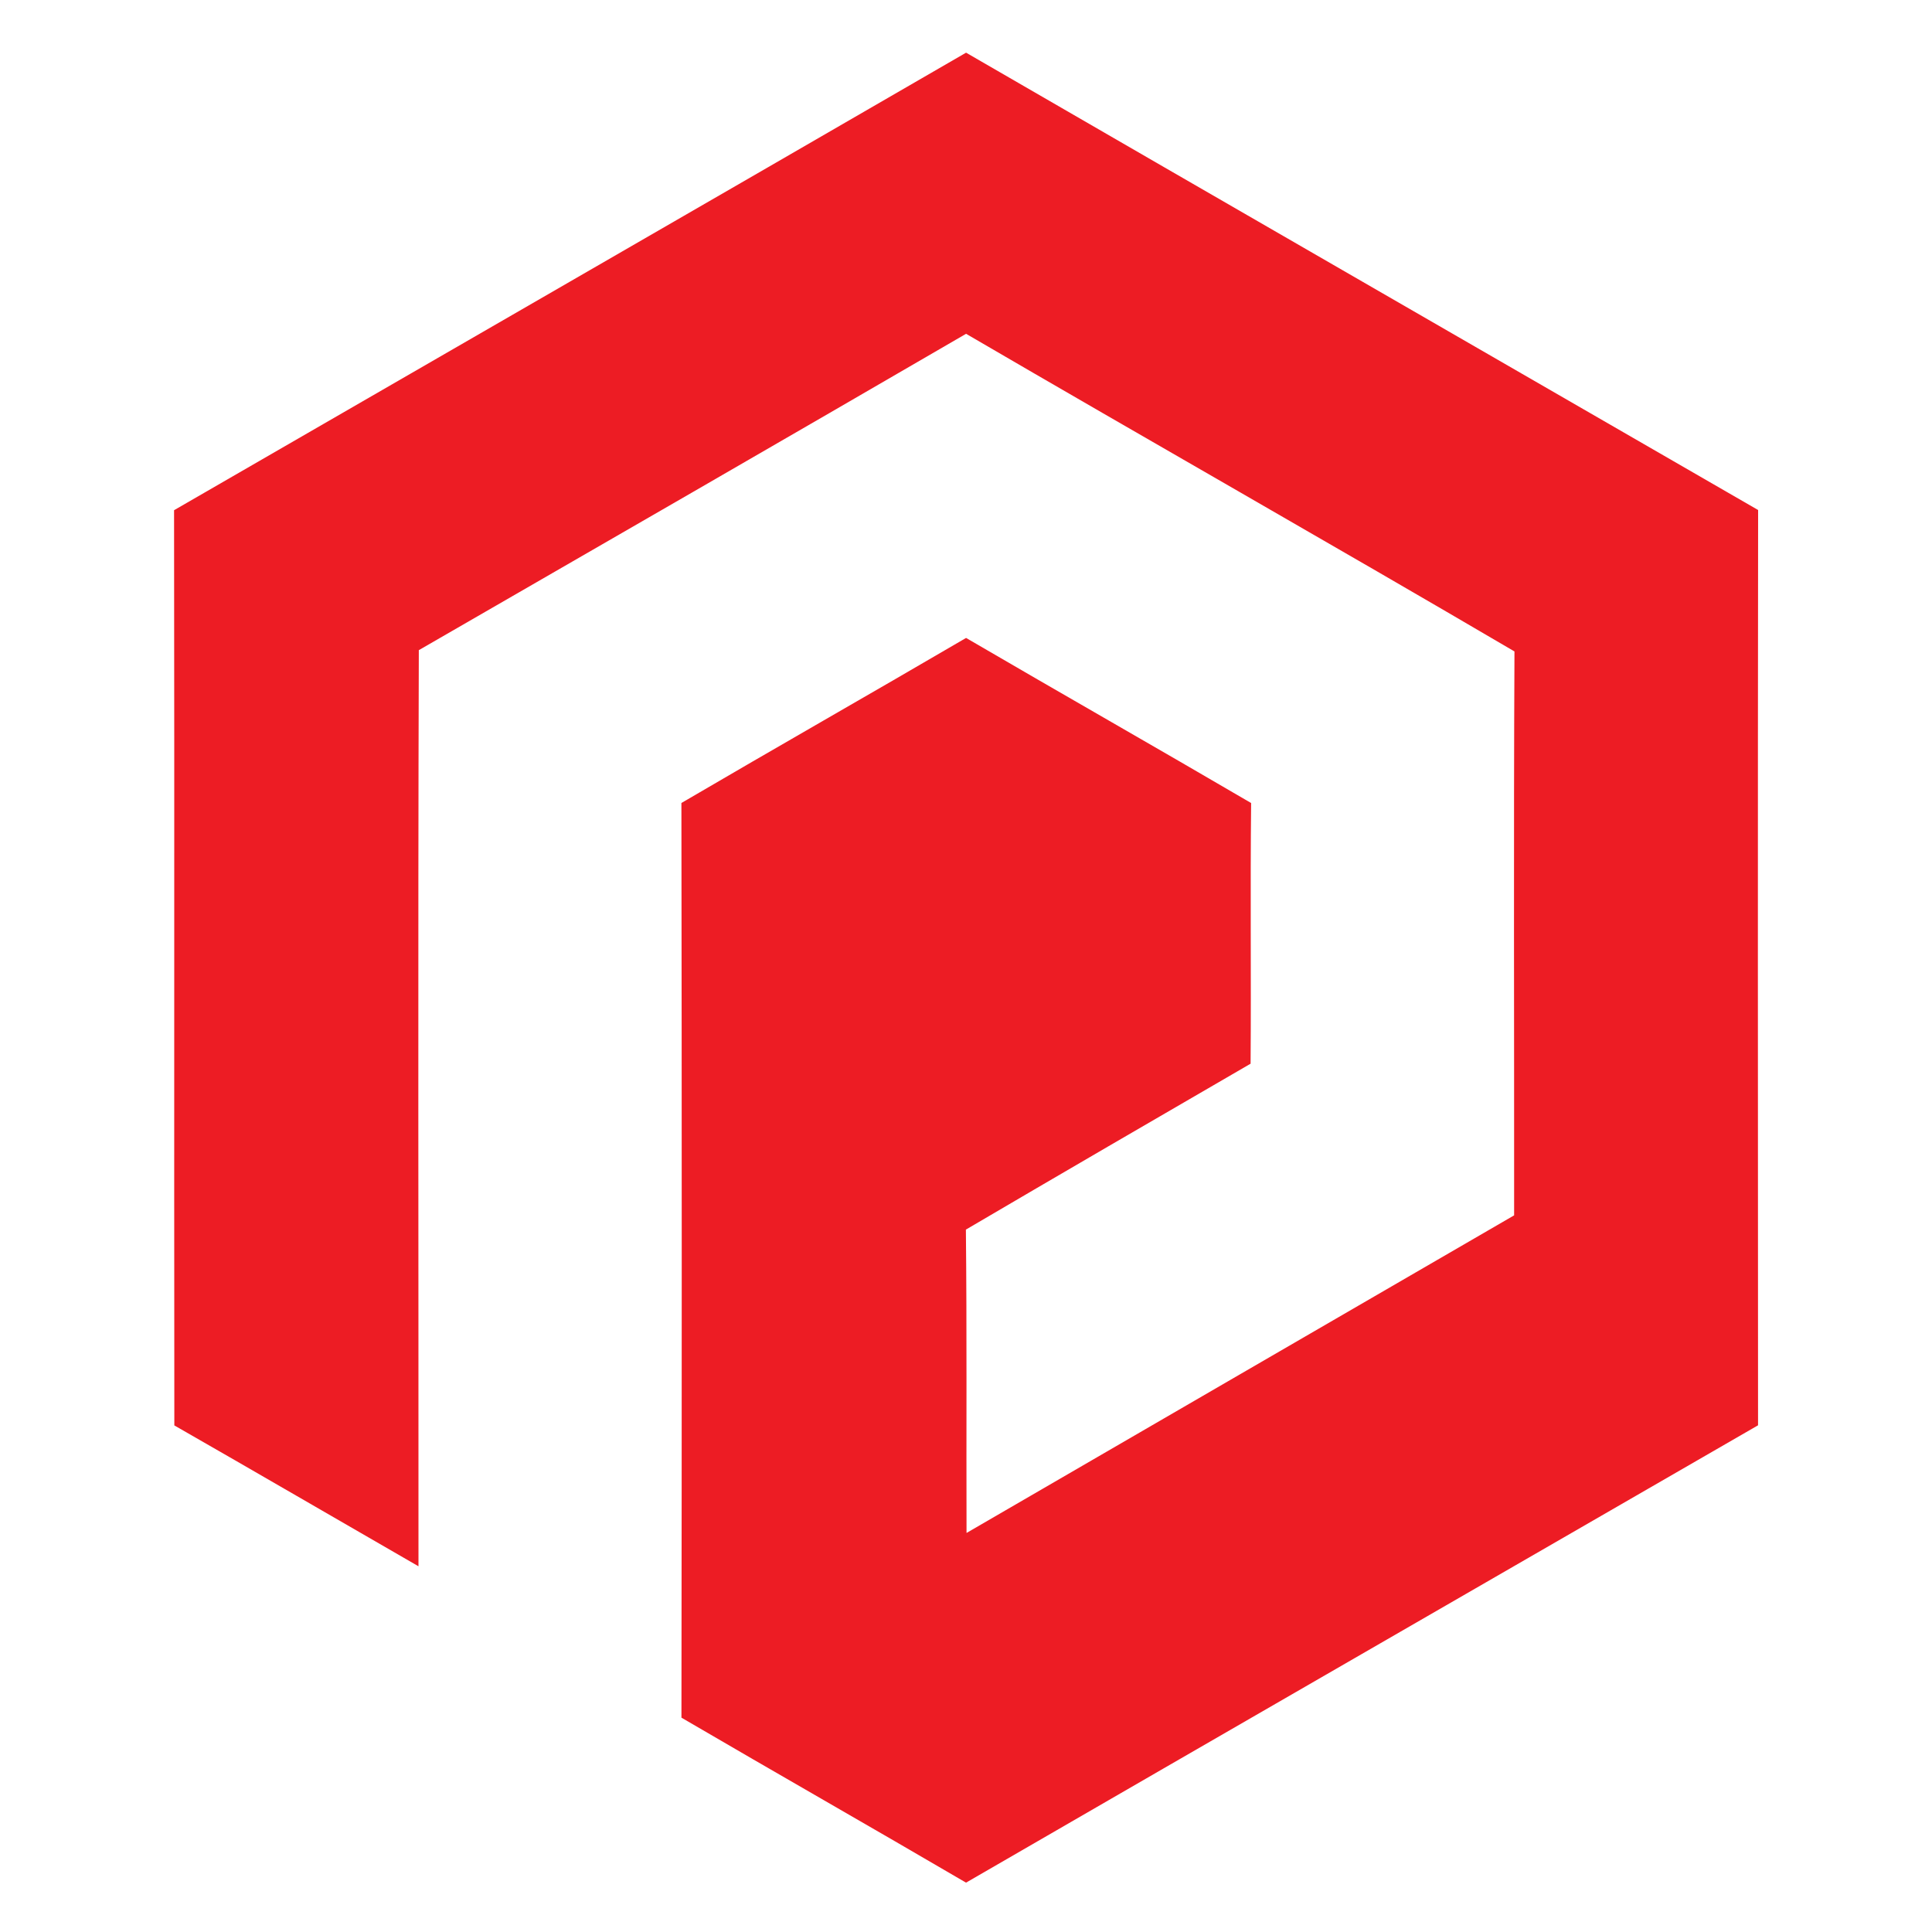 <?xml version="1.0" encoding="UTF-8" ?>
<!DOCTYPE svg PUBLIC "-//W3C//DTD SVG 1.1//EN" "http://www.w3.org/Graphics/SVG/1.1/DTD/svg11.dtd">
<svg width="512pt" height="512pt" viewBox="0 0 512 512" version="1.1" xmlns="http://www.w3.org/2000/svg">
<g id="#ed1c24ff">
<path fill="#ed1c24" opacity="1.00" d=" M 46.13 135.21 C 116.08 94.78 186.10 54.46 256.02 13.96 C 325.94 54.43 395.95 94.75 465.92 135.16 C 465.82 216.01 465.86 296.86 465.90 377.72 C 395.95 418.14 325.93 458.45 256.01 498.92 C 230.93 484.24 205.67 469.86 180.59 455.20 C 180.69 374.40 180.70 293.59 180.58 212.80 C 205.66 198.11 230.93 183.73 256.02 169.06 C 281.15 183.73 306.44 198.11 331.56 212.81 C 331.31 235.83 331.59 258.86 331.42 281.89 C 306.24 296.49 281.07 311.12 255.97 325.86 C 256.25 352.65 256.06 379.46 256.14 406.25 C 304.50 378.17 352.89 350.15 401.26 322.08 C 401.29 272.26 401.11 222.45 401.35 172.64 C 353.07 144.31 304.37 116.67 256.02 88.46 C 207.74 116.52 159.36 144.40 110.99 172.30 C 110.74 253.22 110.93 334.15 110.90 415.08 C 89.33 402.65 67.81 390.12 46.20 377.75 C 46.11 296.91 46.25 216.06 46.13 135.21 Z" />
</g>
</svg>

